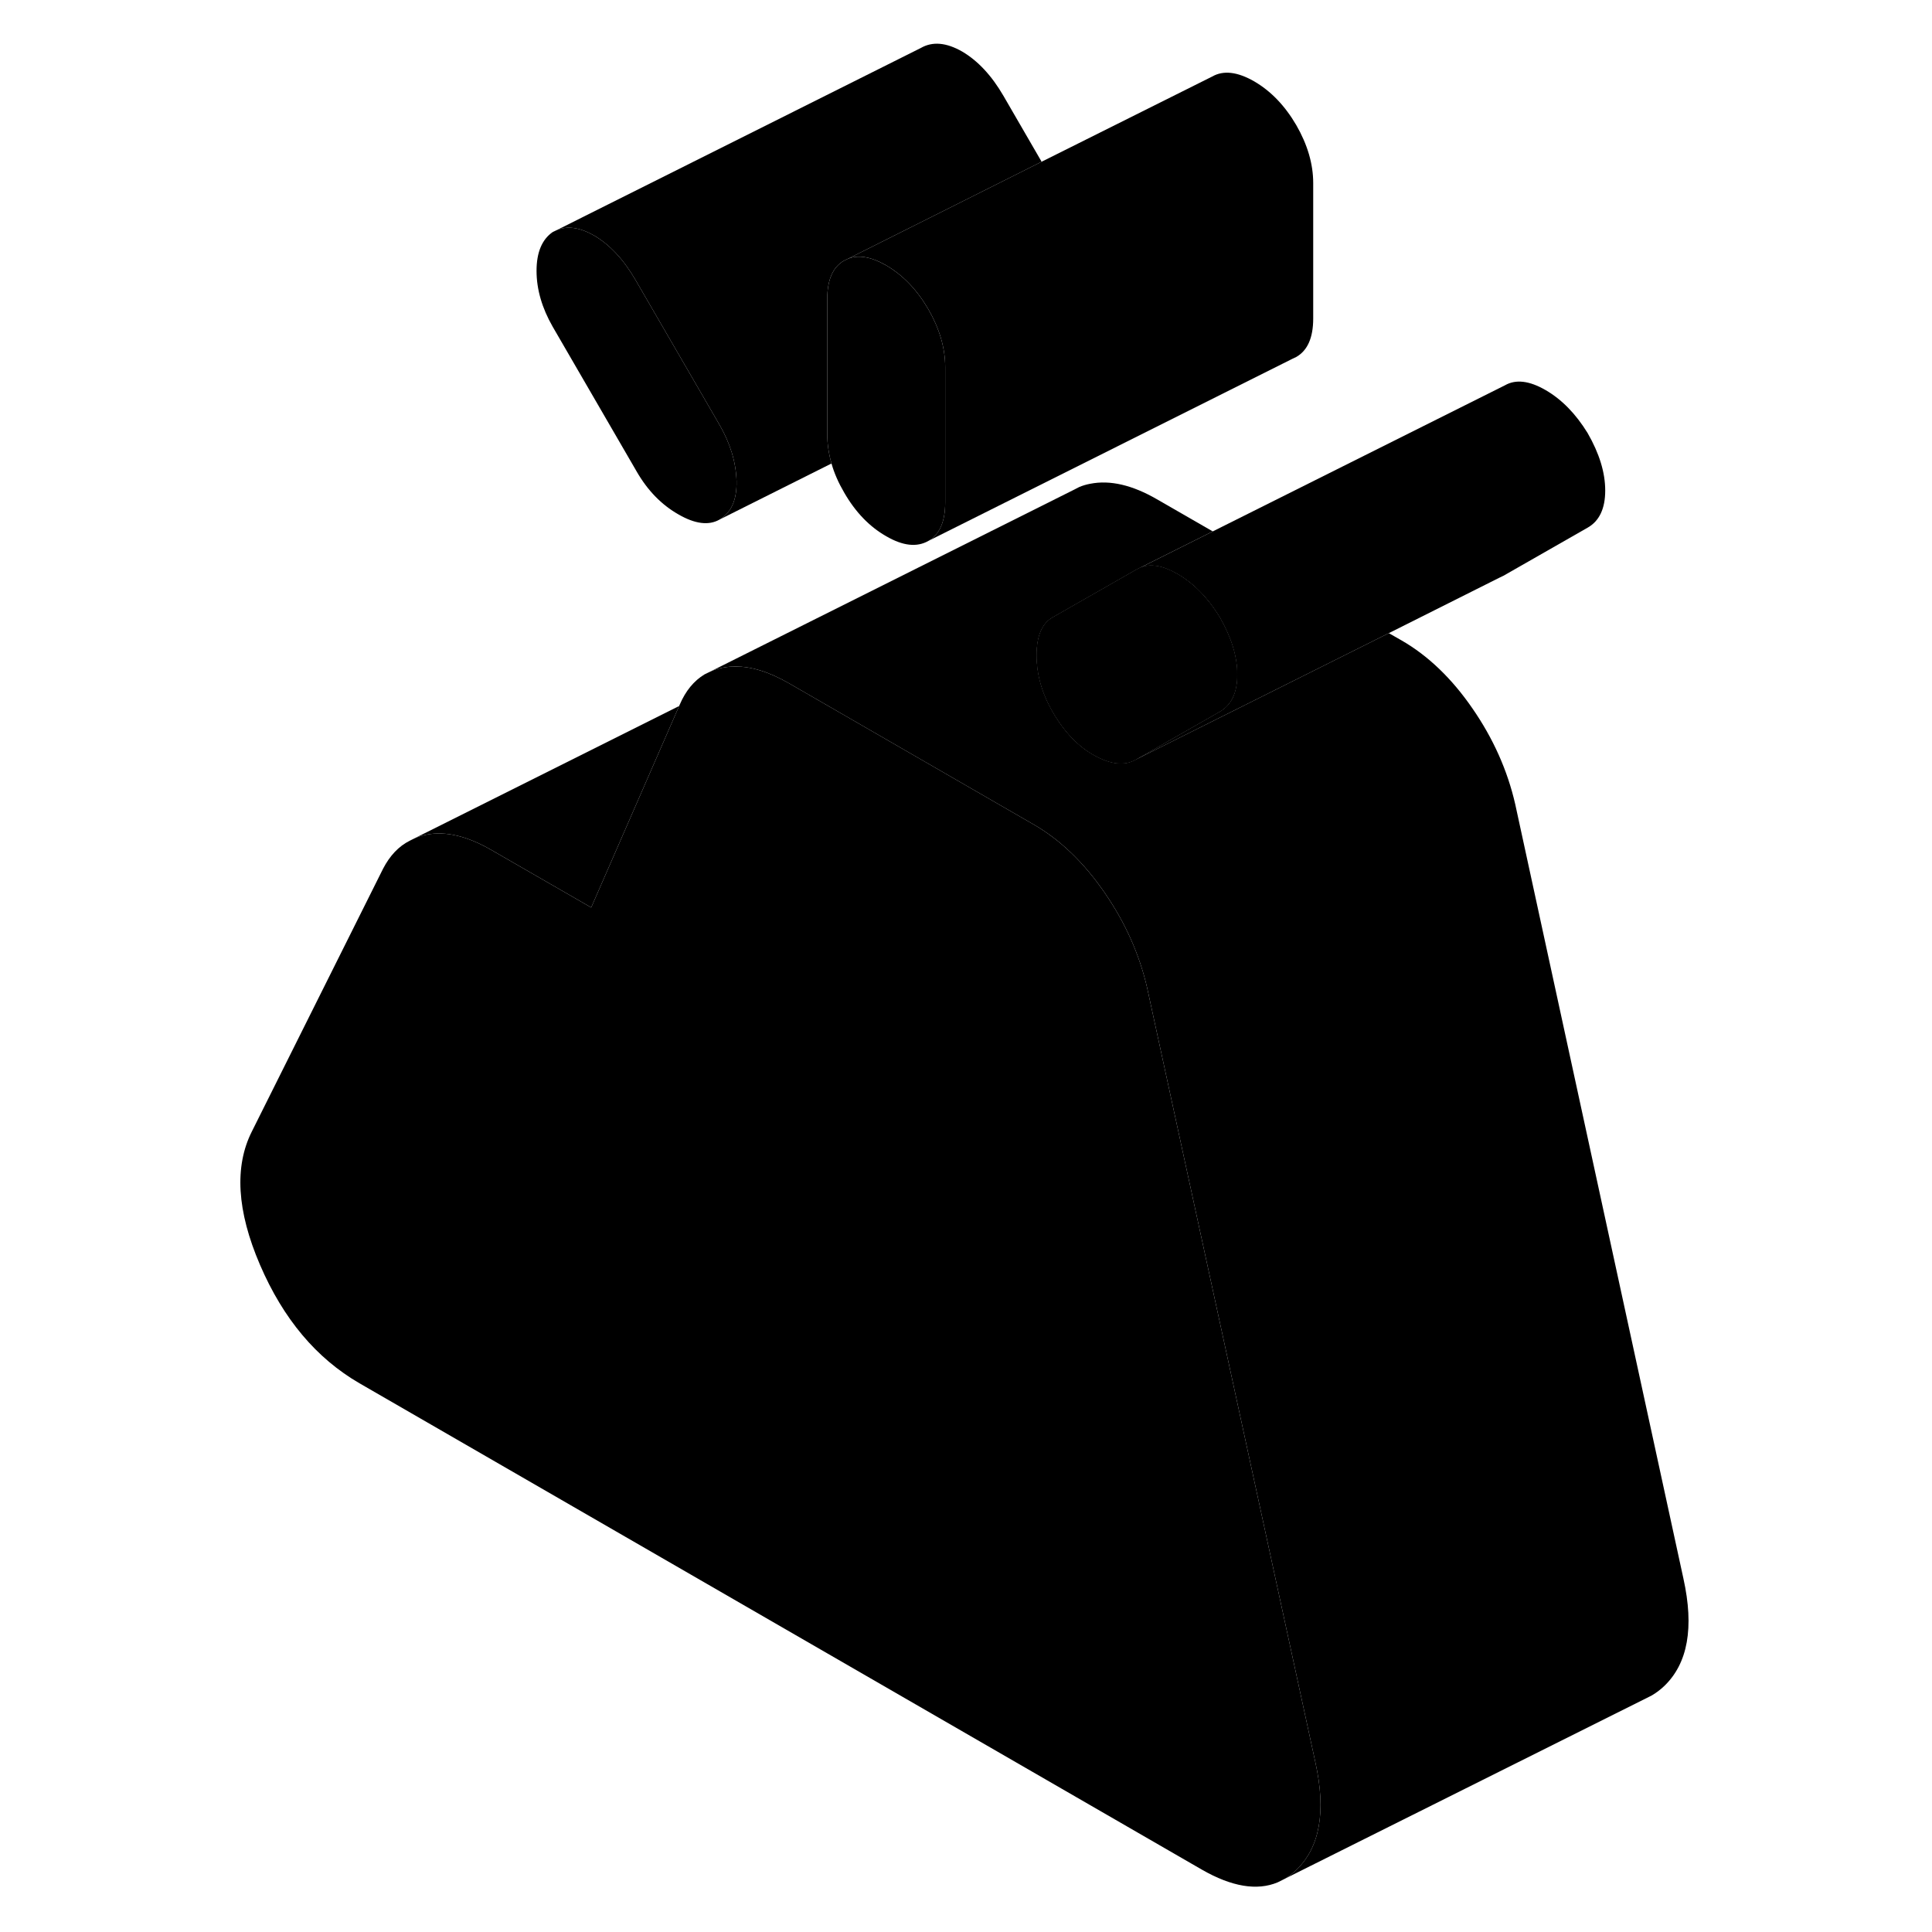 <svg width="24" height="24" viewBox="0 0 83 105" class="pr-icon-iso-duotone-secondary" xmlns="http://www.w3.org/2000/svg" stroke-width="1px" stroke-linecap="round" stroke-linejoin="round">
    <path d="M28.1 23.08L23.53 15.2C22.89 14.1 22.14 13.3 21.29 12.8C20.52 12.36 19.84 12.26 19.25 12.51L19.04 12.61C18.46 13.01 18.16 13.71 18.16 14.72C18.16 15.73 18.46 16.75 19.04 17.76L23.61 25.64C24.2 26.66 24.95 27.43 25.86 27.95C26.77 28.48 27.52 28.57 28.1 28.24C28.74 27.87 29.05 27.17 29.03 26.15C29 25.12 28.69 24.1 28.1 23.08ZM55.28 33.53C54.64 32.49 53.88 31.71 53 31.2C52.21 30.74 51.53 30.62 50.97 30.85L50.79 30.94L46.22 33.55C45.63 33.88 45.34 34.57 45.34 35.61C45.34 36.65 45.63 37.68 46.22 38.7C46.86 39.8 47.63 40.6 48.51 41.07C49.39 41.55 50.12 41.62 50.71 41.29L55.28 38.68C55.92 38.32 56.24 37.64 56.24 36.66C56.24 35.68 55.92 34.64 55.28 33.53Z" class="pr-icon-iso-duotone-primary-stroke" stroke-linejoin="round"/>
    <path d="M59.45 101.631C59.25 101.821 59.04 101.981 58.82 102.111L58.44 102.301C57.32 102.771 55.94 102.541 54.32 101.611L8.54 75.18C6.19 73.82 4.39 71.671 3.13 68.74C1.87 65.811 1.73 63.391 2.69 61.49L9.82 47.211C10.19 46.501 10.67 45.99 11.27 45.691L11.51 45.571C11.72 45.471 11.95 45.41 12.19 45.361C13.23 45.16 14.39 45.441 15.68 46.181L21.13 49.321L25.91 38.37L25.94 38.3C26.26 37.55 26.71 37.001 27.29 36.651L27.6 36.501C27.81 36.401 28.03 36.34 28.26 36.291C28.79 36.191 29.36 36.2 29.96 36.34C30.08 36.37 30.2 36.401 30.33 36.441C30.82 36.59 31.33 36.821 31.87 37.13L45.18 44.81C46.62 45.641 47.91 46.88 49.03 48.511C50.15 50.13 50.93 51.87 51.35 53.711L57.47 81.88L60.49 95.79C61.08 98.46 60.73 100.401 59.45 101.631Z" class="pr-icon-iso-duotone-primary-stroke" stroke-linejoin="round"/>
    <path d="M40.37 19.951V27.311C40.37 28.361 40.06 29.051 39.45 29.401C38.83 29.751 38.07 29.671 37.16 29.141C36.25 28.621 35.49 27.831 34.88 26.771C34.57 26.241 34.34 25.721 34.19 25.191C34.04 24.661 33.96 24.131 33.96 23.611V16.251C33.96 15.211 34.26 14.511 34.88 14.161L35.07 14.071C35.64 13.831 36.34 13.951 37.16 14.421C38.07 14.951 38.83 15.741 39.45 16.801C40.06 17.861 40.37 18.911 40.37 19.951Z" class="pr-icon-iso-duotone-primary-stroke" stroke-linejoin="round"/>
    <path d="M55.28 33.531C54.64 32.49 53.88 31.71 53 31.201C52.21 30.741 51.53 30.62 50.97 30.851L50.79 30.941L46.22 33.55C45.63 33.88 45.34 34.571 45.34 35.611C45.34 36.651 45.63 37.681 46.22 38.7C46.86 39.8 47.63 40.6 48.51 41.071C49.39 41.55 50.12 41.62 50.71 41.291L55.28 38.681C55.92 38.321 56.24 37.641 56.24 36.66C56.24 35.681 55.92 34.641 55.28 33.531Z" class="pr-icon-iso-duotone-primary-stroke" stroke-linejoin="round"/>
    <path d="M60.37 9.95V17.31C60.37 18.36 60.06 19.05 59.45 19.4L59.26 19.49L39.45 29.4C40.06 29.05 40.37 28.36 40.37 27.31V19.95C40.37 18.91 40.06 17.86 39.45 16.8C38.83 15.74 38.07 14.95 37.16 14.42C36.34 13.95 35.64 13.83 35.07 14.07L40.98 11.11L45.61 8.79L54.88 4.16C55.49 3.81 56.25 3.9 57.16 4.42C58.07 4.95 58.83 5.74 59.45 6.8C60.06 7.86 60.37 8.91 60.37 9.95Z" class="pr-icon-iso-duotone-primary-stroke" stroke-linejoin="round"/>
    <path d="M45.61 8.79L40.98 11.11L35.07 14.07L34.88 14.16C34.26 14.51 33.96 15.21 33.96 16.25V23.61C33.96 24.13 34.04 24.66 34.19 25.19L28.1 28.24C28.74 27.87 29.05 27.17 29.03 26.15C29 25.12 28.69 24.1 28.1 23.08L23.53 15.2C22.89 14.1 22.14 13.3 21.29 12.8C20.52 12.36 19.84 12.26 19.25 12.51L39.04 2.61C39.68 2.24 40.43 2.31 41.29 2.8C42.14 3.3 42.89 4.1 43.53 5.2L45.61 8.79Z" class="pr-icon-iso-duotone-primary-stroke" stroke-linejoin="round"/>
    <path d="M76.24 26.66C76.24 27.64 75.92 28.32 75.28 28.68L70.71 31.291L70.52 31.381L64.48 34.41L50.71 41.291L55.28 38.681C55.92 38.321 56.24 37.641 56.24 36.66C56.24 35.681 55.92 34.641 55.28 33.531C54.64 32.49 53.88 31.71 53 31.201C52.21 30.741 51.53 30.62 50.97 30.851L54.91 28.881L70.79 20.941C71.38 20.601 72.12 20.691 73 21.201C73.88 21.71 74.64 22.491 75.28 23.53C75.92 24.64 76.24 25.68 76.24 26.66Z" class="pr-icon-iso-duotone-primary-stroke" stroke-linejoin="round"/>
    <path d="M19.25 12.51L19.04 12.61" class="pr-icon-iso-duotone-primary-stroke" stroke-linejoin="round"/>
    <path d="M79.45 91.63C79.23 91.84 79 92.01 78.76 92.15L78.62 92.22L58.82 102.11C59.04 101.98 59.25 101.82 59.45 101.63C60.73 100.4 61.08 98.46 60.49 95.79L57.47 81.88L51.35 53.71C50.93 51.87 50.15 50.13 49.03 48.51C47.91 46.88 46.62 45.64 45.18 44.81L31.87 37.13C31.33 36.82 30.82 36.59 30.33 36.44C30.2 36.4 30.08 36.37 29.96 36.34C29.36 36.2 28.79 36.19 28.26 36.29C28.03 36.34 27.81 36.4 27.6 36.5L47.38 26.61L47.65 26.47C47.84 26.39 48.04 26.33 48.26 26.29C49.33 26.08 50.54 26.36 51.87 27.13L54.91 28.88L50.97 30.85L50.79 30.94L46.22 33.55C45.63 33.88 45.34 34.57 45.34 35.61C45.34 36.65 45.63 37.68 46.22 38.7C46.86 39.8 47.63 40.6 48.51 41.07C49.39 41.55 50.12 41.62 50.71 41.29L64.48 34.41L65.18 34.81C66.62 35.64 67.91 36.88 69.03 38.51C70.15 40.13 70.93 41.87 71.35 43.71L80.49 85.79C81.08 88.46 80.73 90.4 79.45 91.63Z" class="pr-icon-iso-duotone-primary-stroke" stroke-linejoin="round"/>
    <path d="M25.91 38.37L21.13 49.32L15.68 46.18C14.39 45.44 13.23 45.16 12.19 45.36C11.95 45.41 11.72 45.47 11.51 45.57L25.91 38.37Z" class="pr-icon-iso-duotone-primary-stroke" stroke-linejoin="round"/>
</svg>